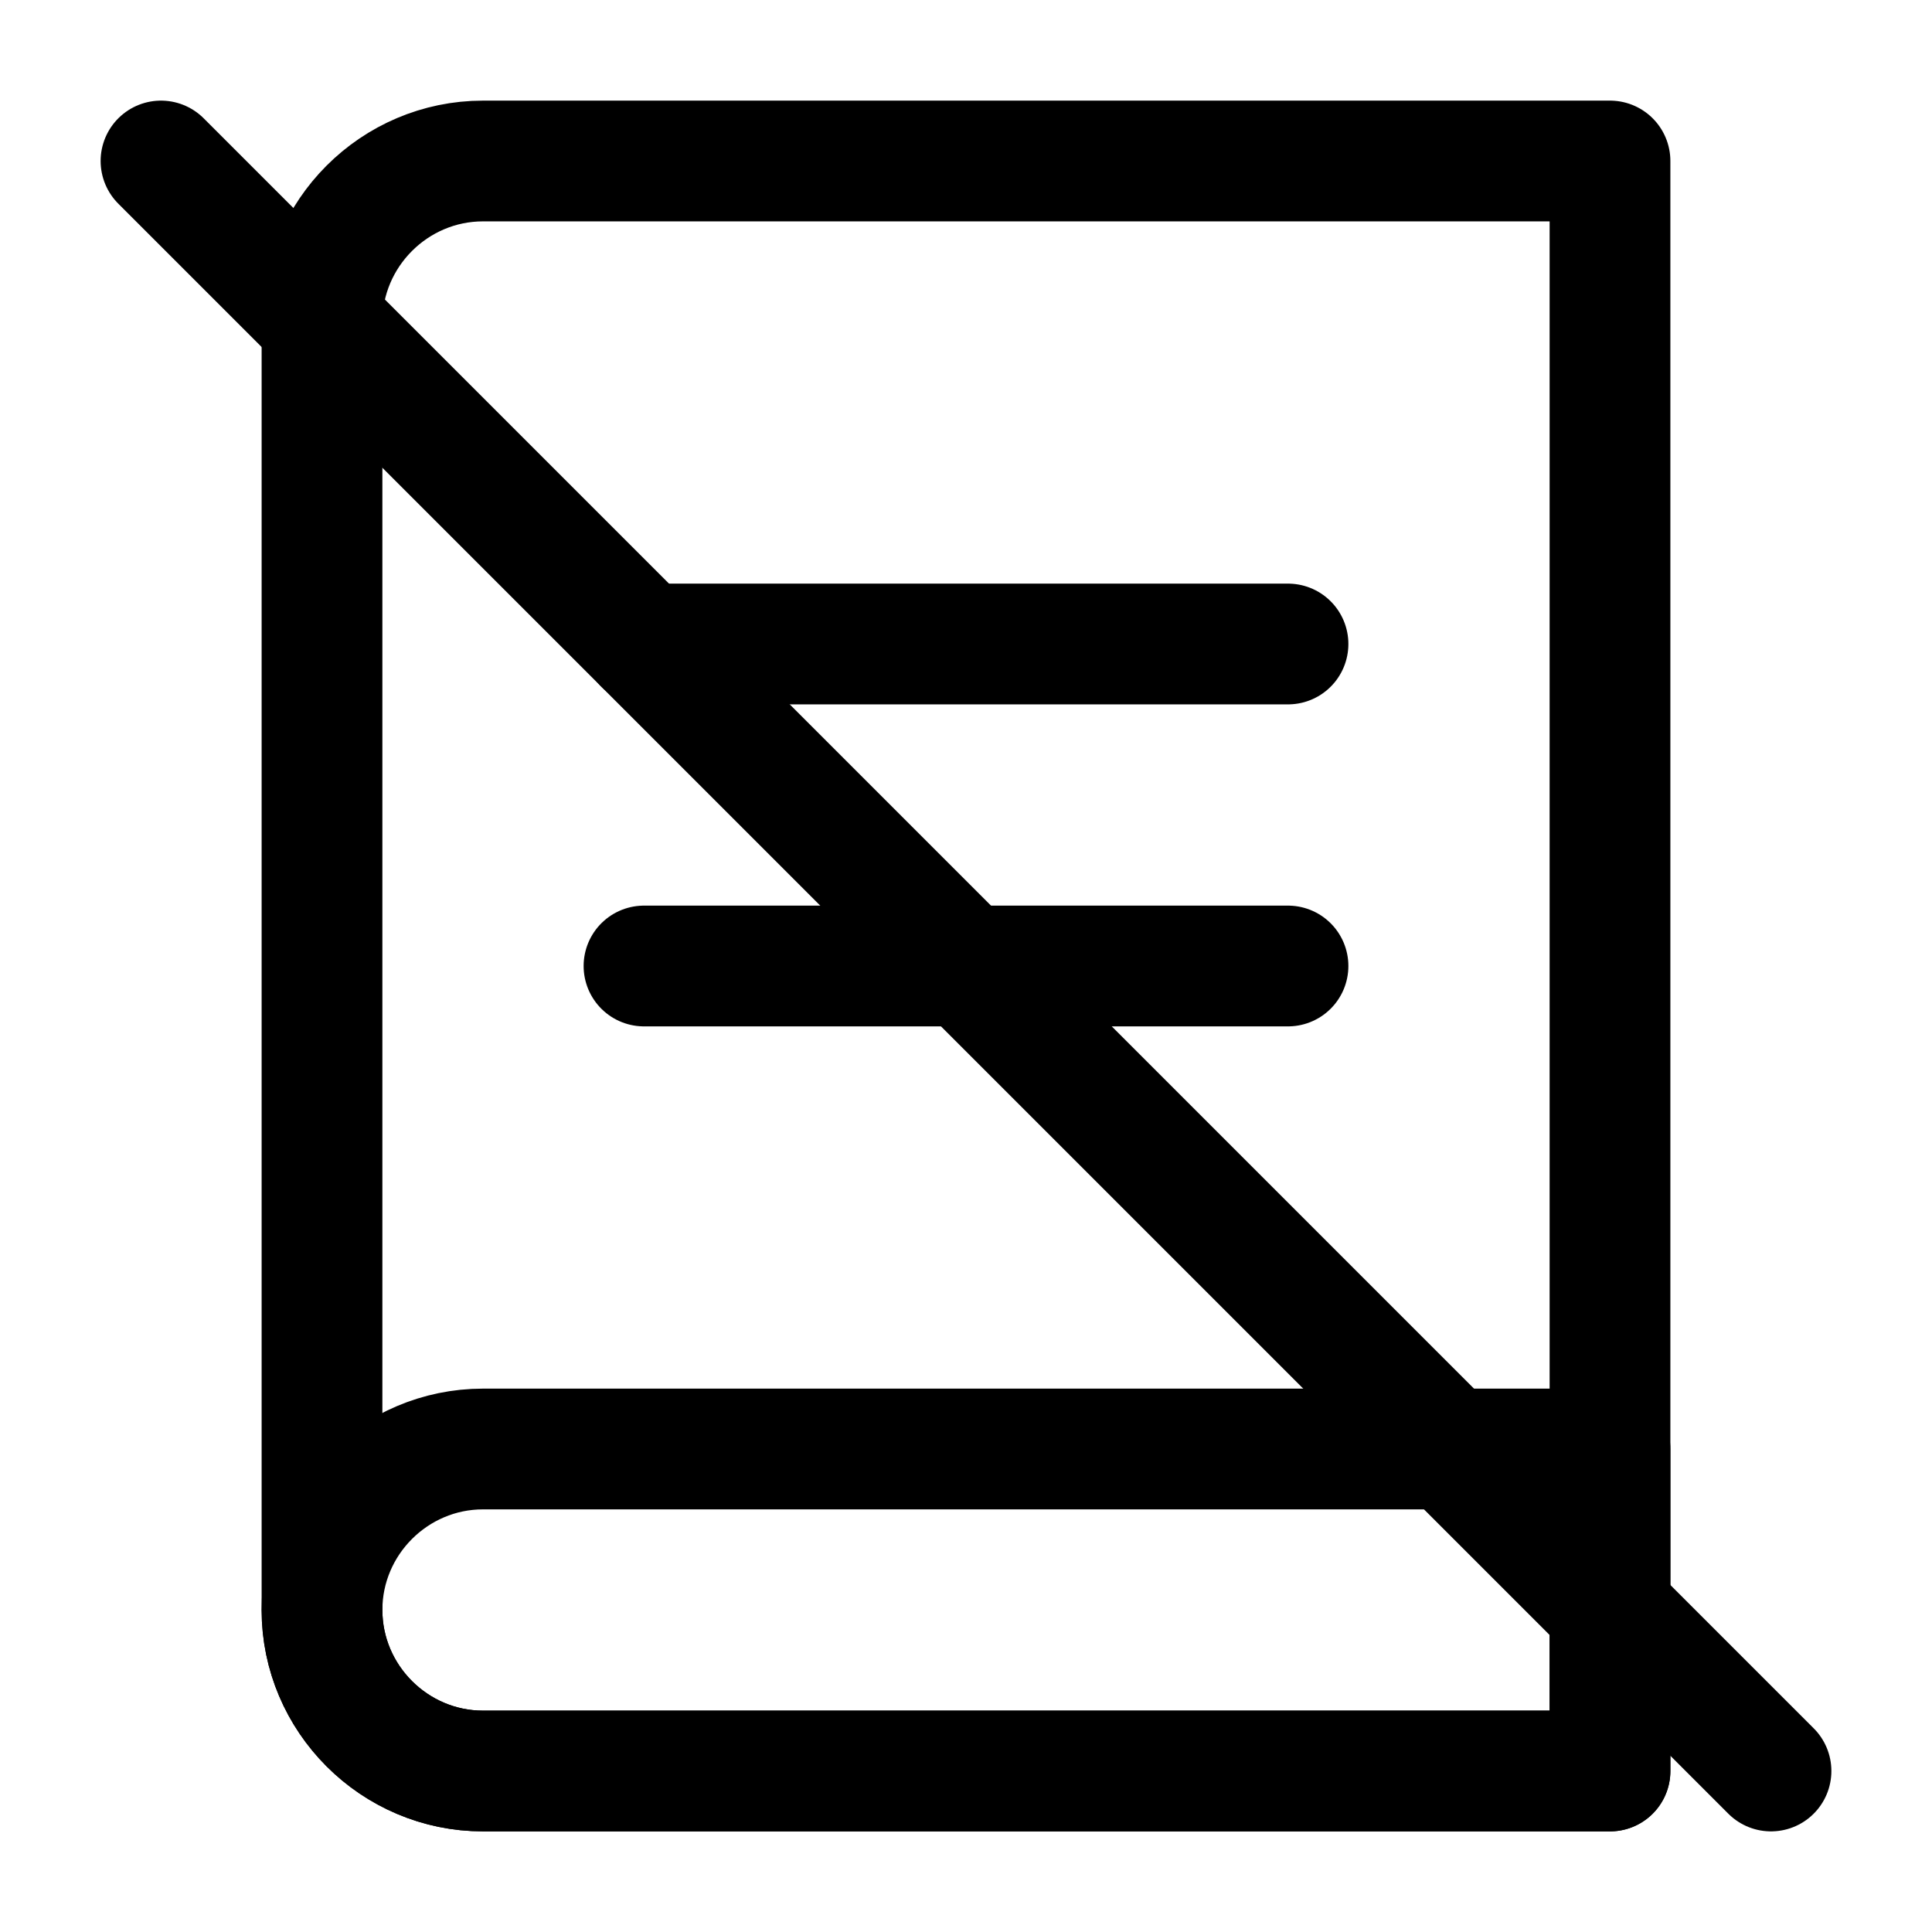 <svg width="24" height="24" viewBox="0 0 24 24" fill="none" xmlns="http://www.w3.org/2000/svg">
<path d="M20 22H6C4.9 22 4 21.1 4 20V4C4 2.9 4.9 2 6 2H20V22Z" stroke="black" stroke-width="1.5" stroke-miterlimit="10" stroke-linecap="round" stroke-linejoin="round"/>
<path d="M20 22H6C4.9 22 4 21.1 4 20C4 18.9 4.9 18 6 18H20V22Z" stroke="black" stroke-width="1.5" stroke-miterlimit="10" stroke-linecap="round" stroke-linejoin="round"/>
<path d="M8 12H16" stroke="black" stroke-width="1.5" stroke-miterlimit="10" stroke-linecap="round" stroke-linejoin="round"/>
<path d="M8 8H16" stroke="black" stroke-width="1.5" stroke-miterlimit="10" stroke-linecap="round" stroke-linejoin="round"/>
<path d="M2 2L22 22" stroke="black" stroke-width="1.5" stroke-miterlimit="10" stroke-linecap="round" stroke-linejoin="round"/>
</svg>
